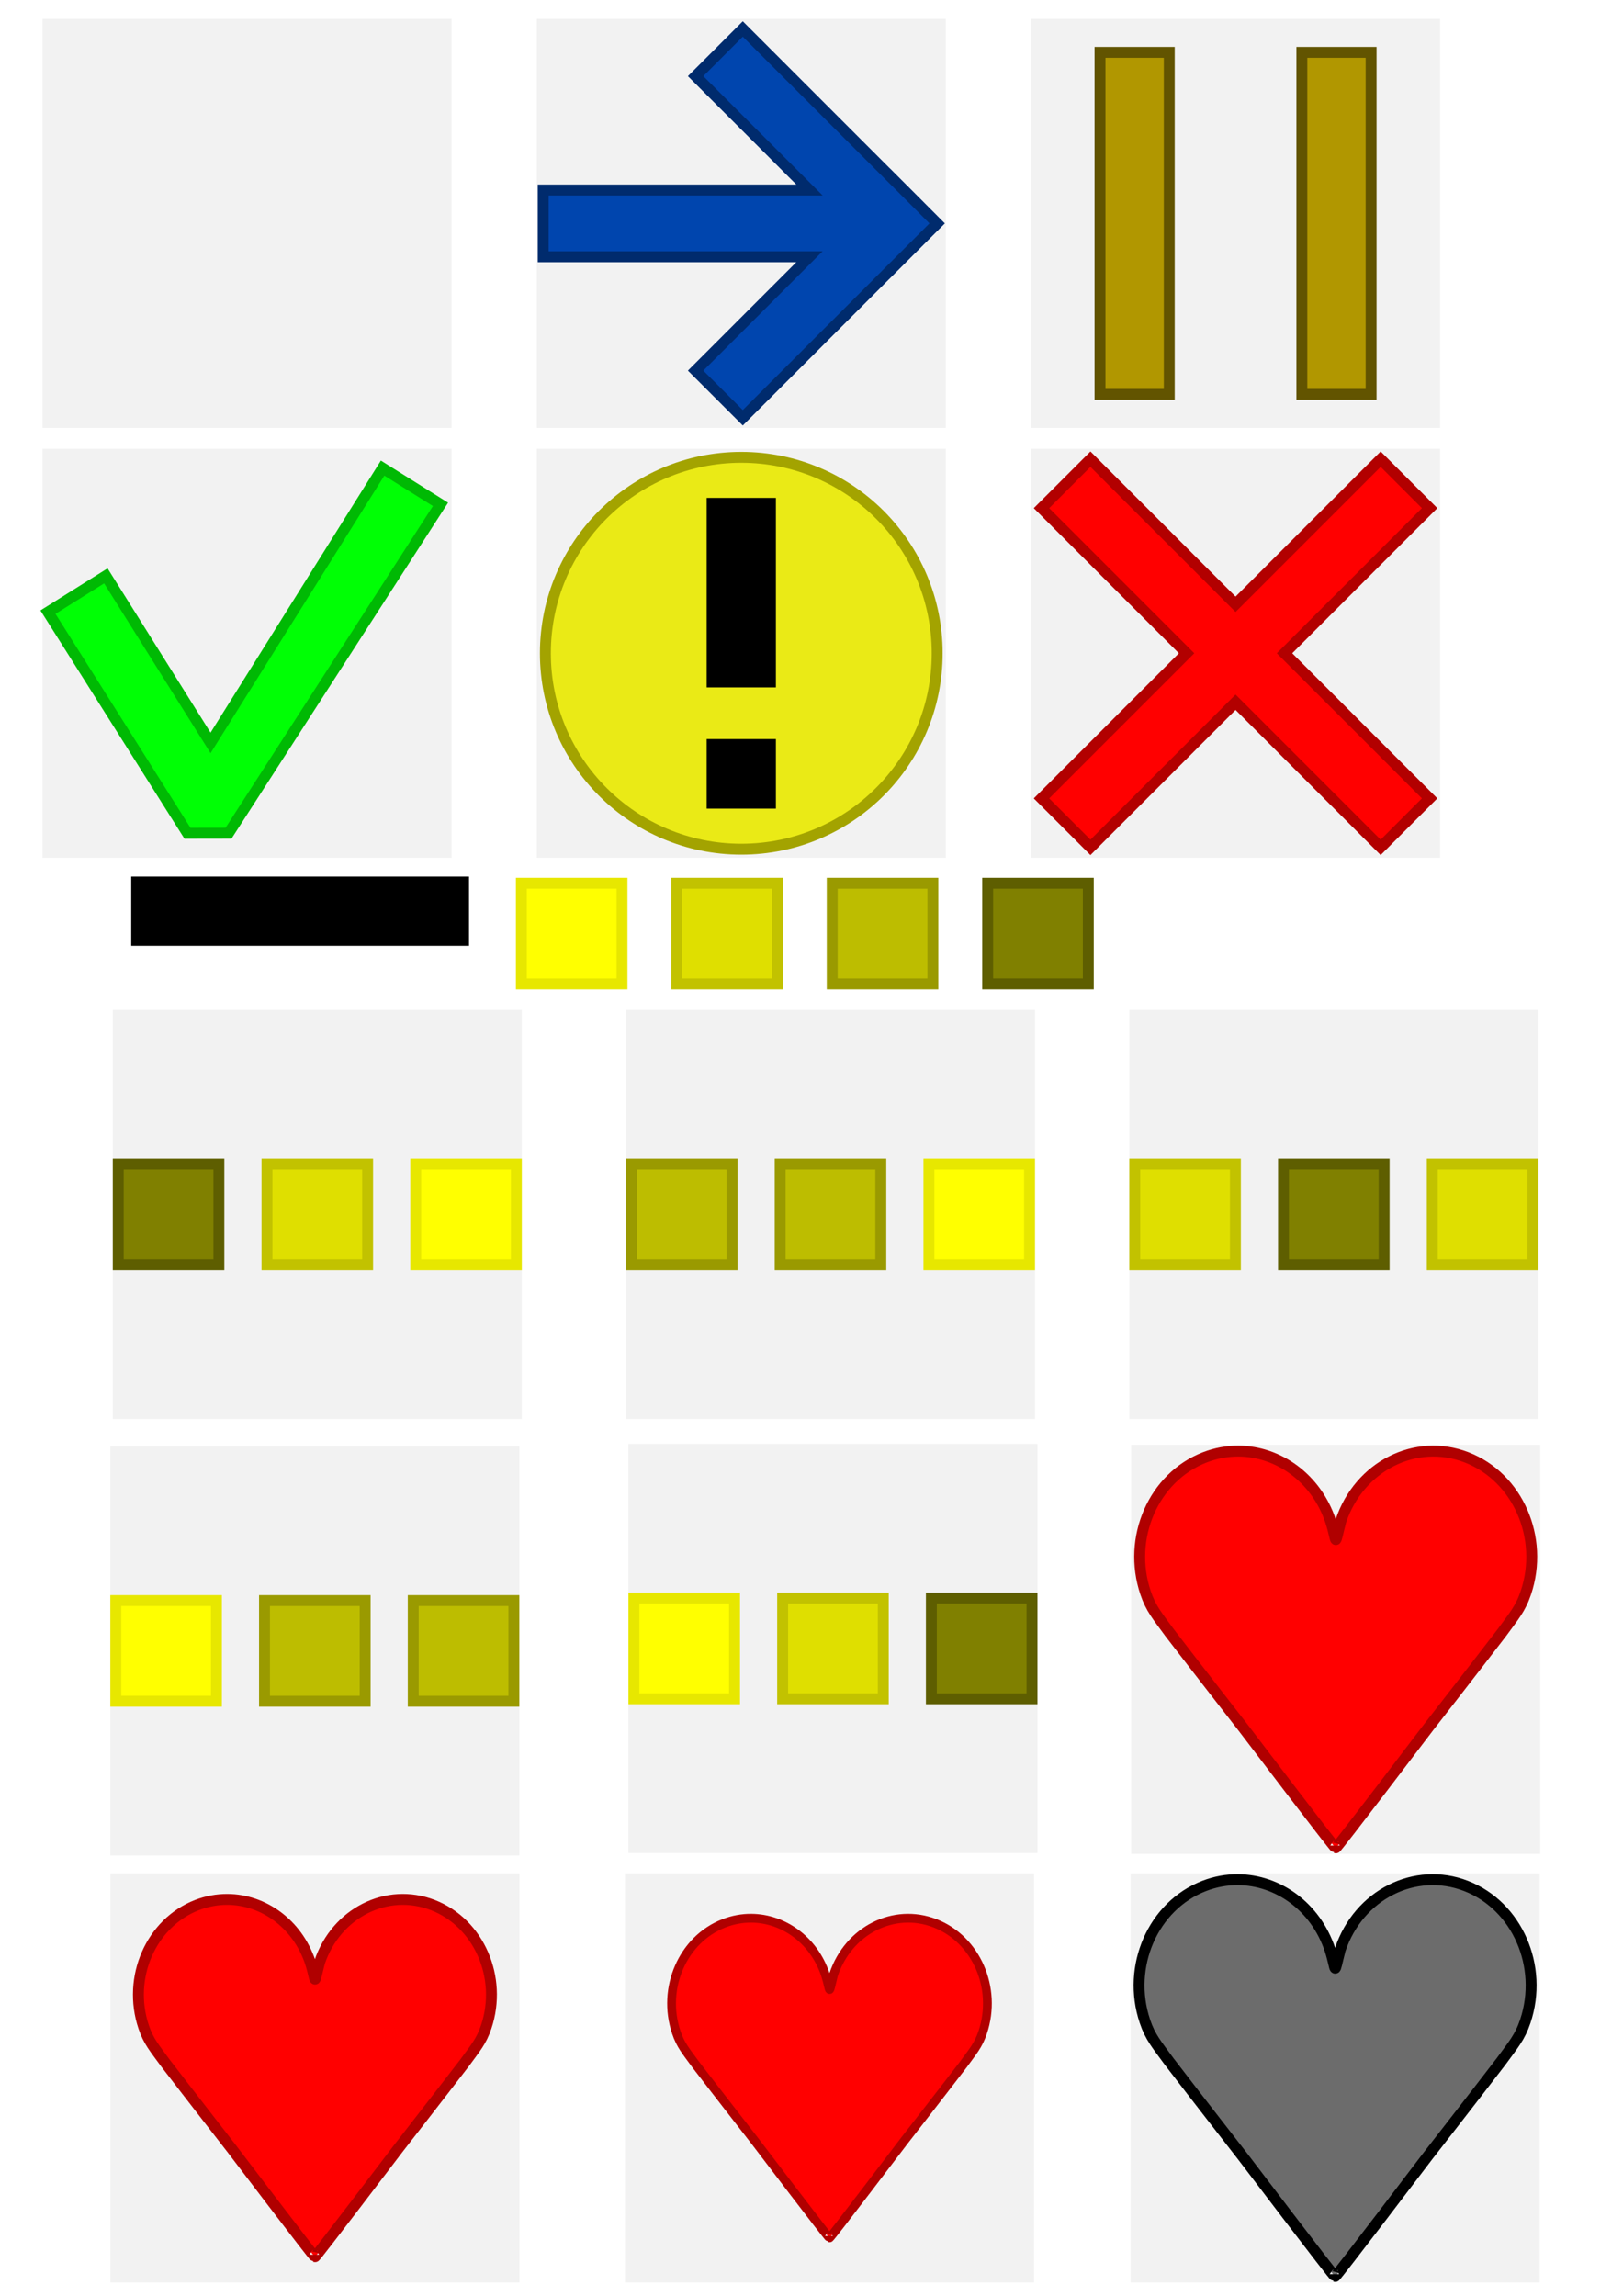 <?xml version="1.0" encoding="UTF-8" standalone="no"?>
<!-- Created with Inkscape (http://www.inkscape.org/) -->

<svg
   xmlns:dc="http://purl.org/dc/elements/1.1/"
   xmlns:cc="http://creativecommons.org/ns#"
   xmlns:rdf="http://www.w3.org/1999/02/22-rdf-syntax-ns#"
   xmlns:svg="http://www.w3.org/2000/svg"
   xmlns="http://www.w3.org/2000/svg"
   xmlns:sodipodi="http://sodipodi.sourceforge.net/DTD/sodipodi-0.dtd"
   xmlns:inkscape="http://www.inkscape.org/namespaces/inkscape"
   width="210mm"
   height="297mm"
   viewBox="0 0 744.094 1052.362"
   id="svg2"
   version="1.1"
   inkscape:version="0.91 r13725"
   sodipodi:docname="small_icons.svg">
  <defs
     id="defs4" />
  <sodipodi:namedview
     id="base"
     pagecolor="#ffffff"
     bordercolor="#666666"
     borderopacity="1.0"
     inkscape:pageopacity="0.0"
     inkscape:pageshadow="2"
     inkscape:zoom="0.48747475"
     inkscape:cx="495.13054"
     inkscape:cy="444.12557"
     inkscape:document-units="px"
     inkscape:current-layer="layer1"
     showgrid="false"
     inkscape:window-width="1280"
     inkscape:window-height="744"
     inkscape:window-x="-4"
     inkscape:window-y="-4"
     inkscape:window-maximized="1"
     inkscape:snap-bbox="false"
     inkscape:snap-bbox-midpoints="true"
     inkscape:snap-bbox-edge-midpoints="true" />
  <g
     inkscape:label="Vrstva 1"
     inkscape:groupmode="layer"
     id="layer1">
    <rect
       style="opacity:1;fill:#f2f2f2;fill-opacity:1;stroke:none;stroke-width:5;stroke-miterlimit:4;stroke-dasharray:none;stroke-opacity:1"
       id="rect4136"
       width="187.522"
       height="187.522"
       x="19.486"
       y="8.631"
       inkscape:export-xdpi="7.6790977"
       inkscape:export-ydpi="7.6790977" />
    <rect
       y="8.631"
       x="246.094"
       height="187.522"
       width="187.522"
       id="rect4140"
       style="opacity:1;fill:#f2f2f2;fill-opacity:1;stroke:none;stroke-width:5;stroke-miterlimit:4;stroke-dasharray:none;stroke-opacity:1"
       inkscape:export-xdpi="7.6790977"
       inkscape:export-ydpi="7.6790977" />
    <rect
       style="opacity:1;fill:#f2f2f2;fill-opacity:1;stroke:none;stroke-width:5;stroke-miterlimit:4;stroke-dasharray:none;stroke-opacity:1"
       id="rect4142"
       width="187.522"
       height="187.522"
       x="472.701"
       y="8.631"
       inkscape:export-xdpi="7.6790977"
       inkscape:export-ydpi="7.6790977" />
    <rect
       y="205.686"
       x="19.486"
       height="187.522"
       width="187.522"
       id="rect4156"
       style="opacity:1;fill:#f2f2f2;fill-opacity:1;stroke:none;stroke-width:5;stroke-miterlimit:4;stroke-dasharray:none;stroke-opacity:1"
       inkscape:export-xdpi="7.6790977"
       inkscape:export-ydpi="7.6790977" />
    <rect
       style="opacity:1;fill:#f2f2f2;fill-opacity:1;stroke:none;stroke-width:5;stroke-miterlimit:4;stroke-dasharray:none;stroke-opacity:1"
       id="rect4158"
       width="187.522"
       height="187.522"
       x="246.094"
       y="205.686"
       inkscape:export-xdpi="7.6790977"
       inkscape:export-ydpi="7.6790977" />
    <rect
       y="205.686"
       x="472.701"
       height="187.522"
       width="187.522"
       id="rect4160"
       style="opacity:1;fill:#f2f2f2;fill-opacity:1;stroke:none;stroke-width:5;stroke-miterlimit:4;stroke-dasharray:none;stroke-opacity:1"
       inkscape:export-xdpi="7.6790977"
       inkscape:export-ydpi="7.6790977" />
    <path
       style="opacity:1;fill:#0045ae;fill-opacity:1;stroke:#002b6d;stroke-width:5;stroke-miterlimit:4;stroke-dasharray:none;stroke-opacity:1"
       d="m 340.54,13.285 -21.622,21.62 52.199,52.199 -122.066,0 0,30.576 122.066,0 -52.199,52.199 21.622,21.62 67.487,-67.485 0.013,0.013 21.62,-21.622 -0.013,-0.013 C 422.496,95.188 415.241,87.958 408.04,80.757 l -0.013,0.013 z"
       id="rect4162"
       inkscape:connector-curvature="0"
       sodipodi:nodetypes="ccccccccccccccc" />
    <rect
       y="401.799"
       x="60.162"
       height="31.747"
       width="154.865"
       id="rect4197"
       style="opacity:1;fill:#000000;fill-opacity:1;stroke:none;stroke-width:5;stroke-miterlimit:4;stroke-dasharray:none;stroke-opacity:1" />
    <g
       id="g4249"
       transform="translate(-49.786,1.953)">
      <rect
         transform="matrix(0,-1,1,0,0,0)"
         y="554.105"
         x="-178.816"
         height="31.747"
         width="156.754"
         id="rect4215"
         style="opacity:1;fill:#b19700;fill-opacity:1;stroke:#625400;stroke-width:5;stroke-miterlimit:4;stroke-dasharray:none;stroke-opacity:1" />
      <rect
         style="opacity:1;fill:#b19700;fill-opacity:1;stroke:#625400;stroke-width:5;stroke-miterlimit:4;stroke-dasharray:none;stroke-opacity:1"
         id="rect4219"
         width="156.754"
         height="31.747"
         x="-178.816"
         y="646.645"
         transform="matrix(0,-1,1,0,0,0)" />
    </g>
    <path
       style="opacity:1;fill:#00ff05;fill-opacity:1;stroke:#00b904;stroke-width:5;stroke-miterlimit:4;stroke-dasharray:none;stroke-opacity:1"
       d="m 175.413,214.568 -78.89,125.974 -47.999,-76.576 -26.538,16.634 63.954,101.347 18.843,-0.033 97.175,-150.724 z"
       id="rect4253"
       inkscape:connector-curvature="0"
       sodipodi:nodetypes="cccccccc" />
    <path
       style="opacity:1;fill:#ff0000;fill-opacity:1;stroke:#b20000;stroke-width:5;stroke-miterlimit:4;stroke-dasharray:none;stroke-opacity:1"
       d="m 499.937,210.473 -22.449,22.449 66.525,66.525 -66.525,66.523 22.449,22.449 66.525,-66.525 66.525,66.525 22.449,-22.449 -66.525,-66.523 66.525,-66.525 -22.449,-22.449 -66.525,66.525 -66.525,-66.525 z"
       id="rect4261"
       inkscape:connector-curvature="0" />
    <circle
       style="opacity:1;fill:#eaea16;fill-opacity:1;stroke:#a3a300;stroke-width:5;stroke-miterlimit:4;stroke-dasharray:none;stroke-opacity:1"
       id="path4276"
       cx="339.855"
       cy="299.447"
       r="89.813" />
    <g
       id="g4278"
       transform="translate(-23.876,-83.299)">
      <rect
         transform="matrix(0,1,-1,0,0,0)"
         y="-379.605"
         x="311.522"
         height="31.747"
         width="86.865"
         id="rect4272"
         style="opacity:1;fill:#000000;fill-opacity:1;stroke:none;stroke-width:5;stroke-miterlimit:4;stroke-dasharray:none;stroke-opacity:1" />
      <rect
         style="opacity:1;fill:#000000;fill-opacity:1;stroke:none;stroke-width:5;stroke-miterlimit:4;stroke-dasharray:none;stroke-opacity:1"
         id="rect4274"
         width="31.874"
         height="31.747"
         x="422.096"
         y="-379.605"
         transform="matrix(0,1,-1,0,0,0)" />
    </g>
    <rect
       inkscape:export-ydpi="7.6790967"
       inkscape:export-xdpi="7.6790967"
       y="462.927"
       x="51.707"
       height="187.522"
       width="187.522"
       id="rect4282"
       style="opacity:1;fill:#f2f2f2;fill-opacity:1;stroke:none;stroke-width:5;stroke-miterlimit:4;stroke-dasharray:none;stroke-opacity:1" />
    <rect
       y="404.858"
       x="239.025"
       height="46.14"
       width="46.14"
       id="rect4290"
       style="opacity:1;fill:#ffff00;fill-opacity:1;stroke:#e7e700;stroke-width:5;stroke-miterlimit:4;stroke-dasharray:none;stroke-opacity:1" />
    <rect
       style="opacity:1;fill:#dfdf00;fill-opacity:1;stroke:#c2c200;stroke-width:5;stroke-miterlimit:4;stroke-dasharray:none;stroke-opacity:1"
       id="rect4292"
       width="46.14"
       height="46.14"
       x="310.289"
       y="404.858" />
    <rect
       y="404.858"
       x="381.554"
       height="46.14"
       width="46.14"
       id="rect4294"
       style="opacity:1;fill:#bdbd00;fill-opacity:1;stroke:#9a9a00;stroke-width:5;stroke-miterlimit:4;stroke-dasharray:none;stroke-opacity:1" />
    <rect
       style="opacity:1;fill:#808000;fill-opacity:1;stroke:#5e5e00;stroke-width:5;stroke-miterlimit:4;stroke-dasharray:none;stroke-opacity:1"
       id="rect4296"
       width="46.14"
       height="46.14"
       x="452.818"
       y="404.858" />
    <rect
       style="opacity:1;fill:#ffff00;fill-opacity:1;stroke:#e7e700;stroke-width:5;stroke-miterlimit:4;stroke-dasharray:none;stroke-opacity:1"
       id="rect4298"
       width="46.14"
       height="46.14"
       x="-236.729"
       y="533.618"
       transform="scale(-1,1)" />
    <rect
       y="533.618"
       x="-168.538"
       height="46.14"
       width="46.14"
       id="rect4300"
       style="opacity:1;fill:#dfdf00;fill-opacity:1;stroke:#c2c200;stroke-width:5;stroke-miterlimit:4;stroke-dasharray:none;stroke-opacity:1"
       transform="scale(-1,1)" />
    <rect
       y="533.618"
       x="-100.347"
       height="46.14"
       width="46.14"
       id="rect4302"
       style="opacity:1;fill:#808000;fill-opacity:1;stroke:#5e5e00;stroke-width:5;stroke-miterlimit:4;stroke-dasharray:none;stroke-opacity:1"
       transform="scale(-1,1)" />
    <rect
       style="opacity:1;fill:#f2f2f2;fill-opacity:1;stroke:none;stroke-width:5;stroke-miterlimit:4;stroke-dasharray:none;stroke-opacity:1"
       id="rect4304"
       width="187.522"
       height="187.522"
       x="286.992"
       y="462.927"
       inkscape:export-xdpi="7.6790962"
       inkscape:export-ydpi="7.6790962" />
    <rect
       transform="scale(-1,1)"
       y="533.618"
       x="-472.014"
       height="46.14"
       width="46.14"
       id="rect4306"
       style="opacity:1;fill:#ffff00;fill-opacity:1;stroke:#e7e700;stroke-width:5;stroke-miterlimit:4;stroke-dasharray:none;stroke-opacity:1" />
    <rect
       style="opacity:1;fill:#bdbd00;fill-opacity:1;stroke:#9a9a00;stroke-width:5;stroke-miterlimit:4;stroke-dasharray:none;stroke-opacity:1"
       id="rect4312"
       width="46.14"
       height="46.14"
       x="357.683"
       y="533.618" />
    <rect
       style="opacity:1;fill:#bdbd00;fill-opacity:1;stroke:#9a9a00;stroke-width:5;stroke-miterlimit:4;stroke-dasharray:none;stroke-opacity:1"
       id="rect4314"
       width="46.14"
       height="46.14"
       x="289.492"
       y="533.618" />
    <rect
       inkscape:export-ydpi="7.6790977"
       inkscape:export-xdpi="7.6790977"
       y="462.927"
       x="517.753"
       height="187.522"
       width="187.522"
       id="rect4316"
       style="opacity:1;fill:#f2f2f2;fill-opacity:1;stroke:none;stroke-width:5;stroke-miterlimit:4;stroke-dasharray:none;stroke-opacity:1" />
    <rect
       y="533.618"
       x="588.444"
       height="46.14"
       width="46.14"
       id="rect4324"
       style="opacity:1;fill:#808000;fill-opacity:1;stroke:#5e5e00;stroke-width:5;stroke-miterlimit:4;stroke-dasharray:none;stroke-opacity:1" />
    <rect
       y="533.618"
       x="520.253"
       height="46.14"
       width="46.14"
       id="rect4326"
       style="opacity:1;fill:#dfdf00;fill-opacity:1;stroke:#c2c200;stroke-width:5;stroke-miterlimit:4;stroke-dasharray:none;stroke-opacity:1" />
    <rect
       y="533.618"
       x="656.635"
       height="46.14"
       width="46.14"
       id="rect4328"
       style="opacity:1;fill:#dfdf00;fill-opacity:1;stroke:#c2c200;stroke-width:5;stroke-miterlimit:4;stroke-dasharray:none;stroke-opacity:1" />
    <rect
       inkscape:export-ydpi="7.6790972"
       inkscape:export-xdpi="7.6790972"
       y="662.993"
       x="-238.098"
       height="187.522"
       width="187.522"
       id="rect4330"
       style="opacity:1;fill:#f2f2f2;fill-opacity:1;stroke:none;stroke-width:5;stroke-miterlimit:4;stroke-dasharray:none;stroke-opacity:1"
       transform="scale(-1,1)" />
    <rect
       style="opacity:1;fill:#ffff00;fill-opacity:1;stroke:#e7e700;stroke-width:5;stroke-miterlimit:4;stroke-dasharray:none;stroke-opacity:1"
       id="rect4332"
       width="46.14"
       height="46.14"
       x="53.076"
       y="733.684" />
    <rect
       y="733.684"
       x="-167.407"
       height="46.14"
       width="46.14"
       id="rect4334"
       style="opacity:1;fill:#bdbd00;fill-opacity:1;stroke:#9a9a00;stroke-width:5;stroke-miterlimit:4;stroke-dasharray:none;stroke-opacity:1"
       transform="scale(-1,1)" />
    <rect
       y="733.684"
       x="-235.598"
       height="46.14"
       width="46.14"
       id="rect4336"
       style="opacity:1;fill:#bdbd00;fill-opacity:1;stroke:#9a9a00;stroke-width:5;stroke-miterlimit:4;stroke-dasharray:none;stroke-opacity:1"
       transform="scale(-1,1)" />
    <rect
       style="opacity:1;fill:#f2f2f2;fill-opacity:1;stroke:none;stroke-width:5;stroke-miterlimit:4;stroke-dasharray:none;stroke-opacity:1"
       id="rect4338"
       width="187.522"
       height="187.522"
       x="-475.646"
       y="661.862"
       inkscape:export-xdpi="7.6790977"
       inkscape:export-ydpi="7.6790977"
       transform="scale(-1,1)" />
    <rect
       y="732.553"
       x="290.623"
       height="46.14"
       width="46.14"
       id="rect4340"
       style="opacity:1;fill:#ffff00;fill-opacity:1;stroke:#e7e700;stroke-width:5;stroke-miterlimit:4;stroke-dasharray:none;stroke-opacity:1" />
    <rect
       style="opacity:1;fill:#dfdf00;fill-opacity:1;stroke:#c2c200;stroke-width:5;stroke-miterlimit:4;stroke-dasharray:none;stroke-opacity:1"
       id="rect4342"
       width="46.14"
       height="46.14"
       x="358.815"
       y="732.553" />
    <rect
       style="opacity:1;fill:#808000;fill-opacity:1;stroke:#5e5e00;stroke-width:5;stroke-miterlimit:4;stroke-dasharray:none;stroke-opacity:1"
       id="rect4344"
       width="46.14"
       height="46.14"
       x="427.006"
       y="732.553" />
    <rect
       transform="scale(-1,1)"
       inkscape:export-ydpi="7.6790977"
       inkscape:export-xdpi="7.6790977"
       y="662.272"
       x="-706.141"
       height="187.522"
       width="187.522"
       id="rect4174"
       style="opacity:1;fill:#f2f2f2;fill-opacity:1;stroke:none;stroke-width:5;stroke-miterlimit:4;stroke-dasharray:none;stroke-opacity:1" />
    <path
       style="opacity:1;fill:#ff0000;fill-opacity:1;stroke:#b00000;stroke-width:5;stroke-miterlimit:4;stroke-dasharray:none;stroke-opacity:1"
       d="m 567.832,665.157 c -5.148,-0.028 -10.387,0.898 -15.512,2.883 -23.427,9.075 -35.573,36.849 -27.132,62.034 2.472,7.373 5.515,10.719 11.059,18.351 12.314,16.056 33.292,42.985 33.594,43.377 0.425,0.552 42.043,55.375 42.467,55.21 0.028,-0.011 0.051,-0.364 0.071,-0.949 0.021,0.585 0.043,0.938 0.071,0.949 0.424,0.164 42.04,-54.658 42.465,-55.21 0.302,-0.392 21.282,-27.321 33.596,-43.377 5.544,-7.632 8.587,-10.979 11.059,-18.351 8.441,-25.186 -3.707,-52.959 -27.134,-62.034 -23.427,-9.075 -49.26,3.983 -57.702,29.169 -3.233,12.607 -1.476,10.082 -4.714,0 -6.595,-19.676 -23.805,-31.95 -42.19,-32.052 z"
       id="path4200"
       inkscape:connector-curvature="0"
       sodipodi:nodetypes="sscccccccccsccs" />
    <rect
       style="opacity:1;fill:#f2f2f2;fill-opacity:1;stroke:none;stroke-width:5;stroke-miterlimit:4;stroke-dasharray:none;stroke-opacity:1"
       id="rect4208"
       width="187.522"
       height="187.522"
       x="-238.147"
       y="858.733"
       inkscape:export-xdpi="7.6790972"
       inkscape:export-ydpi="7.6790972"
       transform="scale(-1,1)" />
    <path
       sodipodi:nodetypes="sscccccccccsccs"
       inkscape:connector-curvature="0"
       id="path4210"
       d="m 104.27,870.663 c -4.636,-0.026 -9.354,0.808 -13.969,2.596 -21.096,8.173 -32.035,33.183 -24.433,55.863 2.226,6.639 4.967,9.653 9.959,16.526 11.089,14.459 29.981,38.709 30.252,39.062 0.382,0.497 37.861,49.866 38.242,49.718 0.025,-0.01 0.046,-0.328 0.064,-0.854 0.018,0.526 0.039,0.845 0.064,0.854 0.382,0.148 37.858,-49.221 38.241,-49.718 0.272,-0.353 19.165,-24.603 30.254,-39.062 4.993,-6.873 7.733,-9.887 9.959,-16.526 7.602,-22.68 -3.338,-47.691 -24.435,-55.863 -21.096,-8.173 -44.36,3.587 -51.962,26.267 -2.911,11.353 -1.329,9.079 -4.245,0 -5.939,-17.719 -21.437,-28.772 -37.993,-28.864 z"
       style="opacity:1;fill:#ff0000;fill-opacity:1;stroke:#b00000;stroke-width:5;stroke-miterlimit:4;stroke-dasharray:none;stroke-opacity:1" />
    <rect
       transform="scale(-1,1)"
       inkscape:export-ydpi="7.6790977"
       inkscape:export-xdpi="7.6790977"
       y="858.733"
       x="-474.057"
       height="187.522"
       width="187.522"
       id="rect4212"
       style="opacity:1;fill:#f2f2f2;fill-opacity:1;stroke:none;stroke-width:5;stroke-miterlimit:4;stroke-dasharray:none;stroke-opacity:1" />
    <path
       style="opacity:1;fill:#ff0000;fill-opacity:1;stroke:#b00000;stroke-width:4.028;stroke-miterlimit:4;stroke-dasharray:none;stroke-opacity:1"
       d="m 344.409,879.287 c -4.147,-0.023 -8.368,0.723 -12.496,2.322 -18.872,7.311 -28.657,29.684 -21.857,49.973 1.992,5.939 4.443,8.635 8.909,14.783 9.92,12.935 26.82,34.628 27.063,34.944 0.342,0.445 33.868,44.608 34.21,44.476 0.022,-0.01 0.041,-0.293 0.058,-0.764 0.017,0.471 0.035,0.756 0.058,0.764 0.342,0.132 33.867,-44.031 34.209,-44.476 0.243,-0.316 17.144,-22.009 27.064,-34.944 4.466,-6.148 6.918,-8.844 8.909,-14.783 6.8,-20.289 -2.986,-42.662 -21.858,-49.973 -18.872,-7.311 -39.683,3.209 -46.483,23.498 -2.604,10.156 -1.189,8.122 -3.797,0 -5.313,-15.851 -19.177,-25.738 -33.987,-25.82 z"
       id="path4214"
       inkscape:connector-curvature="0"
       sodipodi:nodetypes="sscccccccccsccs" />
    <rect
       style="opacity:1;fill:#f2f2f2;fill-opacity:1;stroke:none;stroke-width:5;stroke-miterlimit:4;stroke-dasharray:none;stroke-opacity:1"
       id="rect4216"
       width="187.522"
       height="187.522"
       x="-705.864"
       y="858.733"
       inkscape:export-xdpi="7.6790977"
       inkscape:export-ydpi="7.6790977"
       transform="scale(-1,1)" />
    <path
       sodipodi:nodetypes="sscccccccccsccs"
       inkscape:connector-curvature="0"
       id="path4218"
       d="m 567.555,861.618 c -5.148,-0.028 -10.387,0.898 -15.512,2.883 -23.427,9.075 -35.573,36.849 -27.132,62.034 2.472,7.373 5.515,10.719 11.059,18.351 12.314,16.056 33.292,42.985 33.594,43.377 0.425,0.552 42.043,55.375 42.467,55.21 0.028,-0.011 0.051,-0.364 0.071,-0.949 0.021,0.585 0.043,0.938 0.071,0.949 0.424,0.164 42.04,-54.658 42.465,-55.21 0.302,-0.392 21.282,-27.321 33.596,-43.377 5.544,-7.632 8.587,-10.979 11.059,-18.351 8.441,-25.186 -3.707,-52.959 -27.134,-62.034 -23.427,-9.075 -49.26,3.983 -57.702,29.169 -3.233,12.607 -1.476,10.082 -4.714,0 -6.595,-19.676 -23.805,-31.95 -42.19,-32.052 z"
       style="opacity:1;fill:#6c6c6c;fill-opacity:1;stroke:#000000;stroke-width:5;stroke-miterlimit:4;stroke-dasharray:none;stroke-opacity:1" />
  </g>
</svg>

